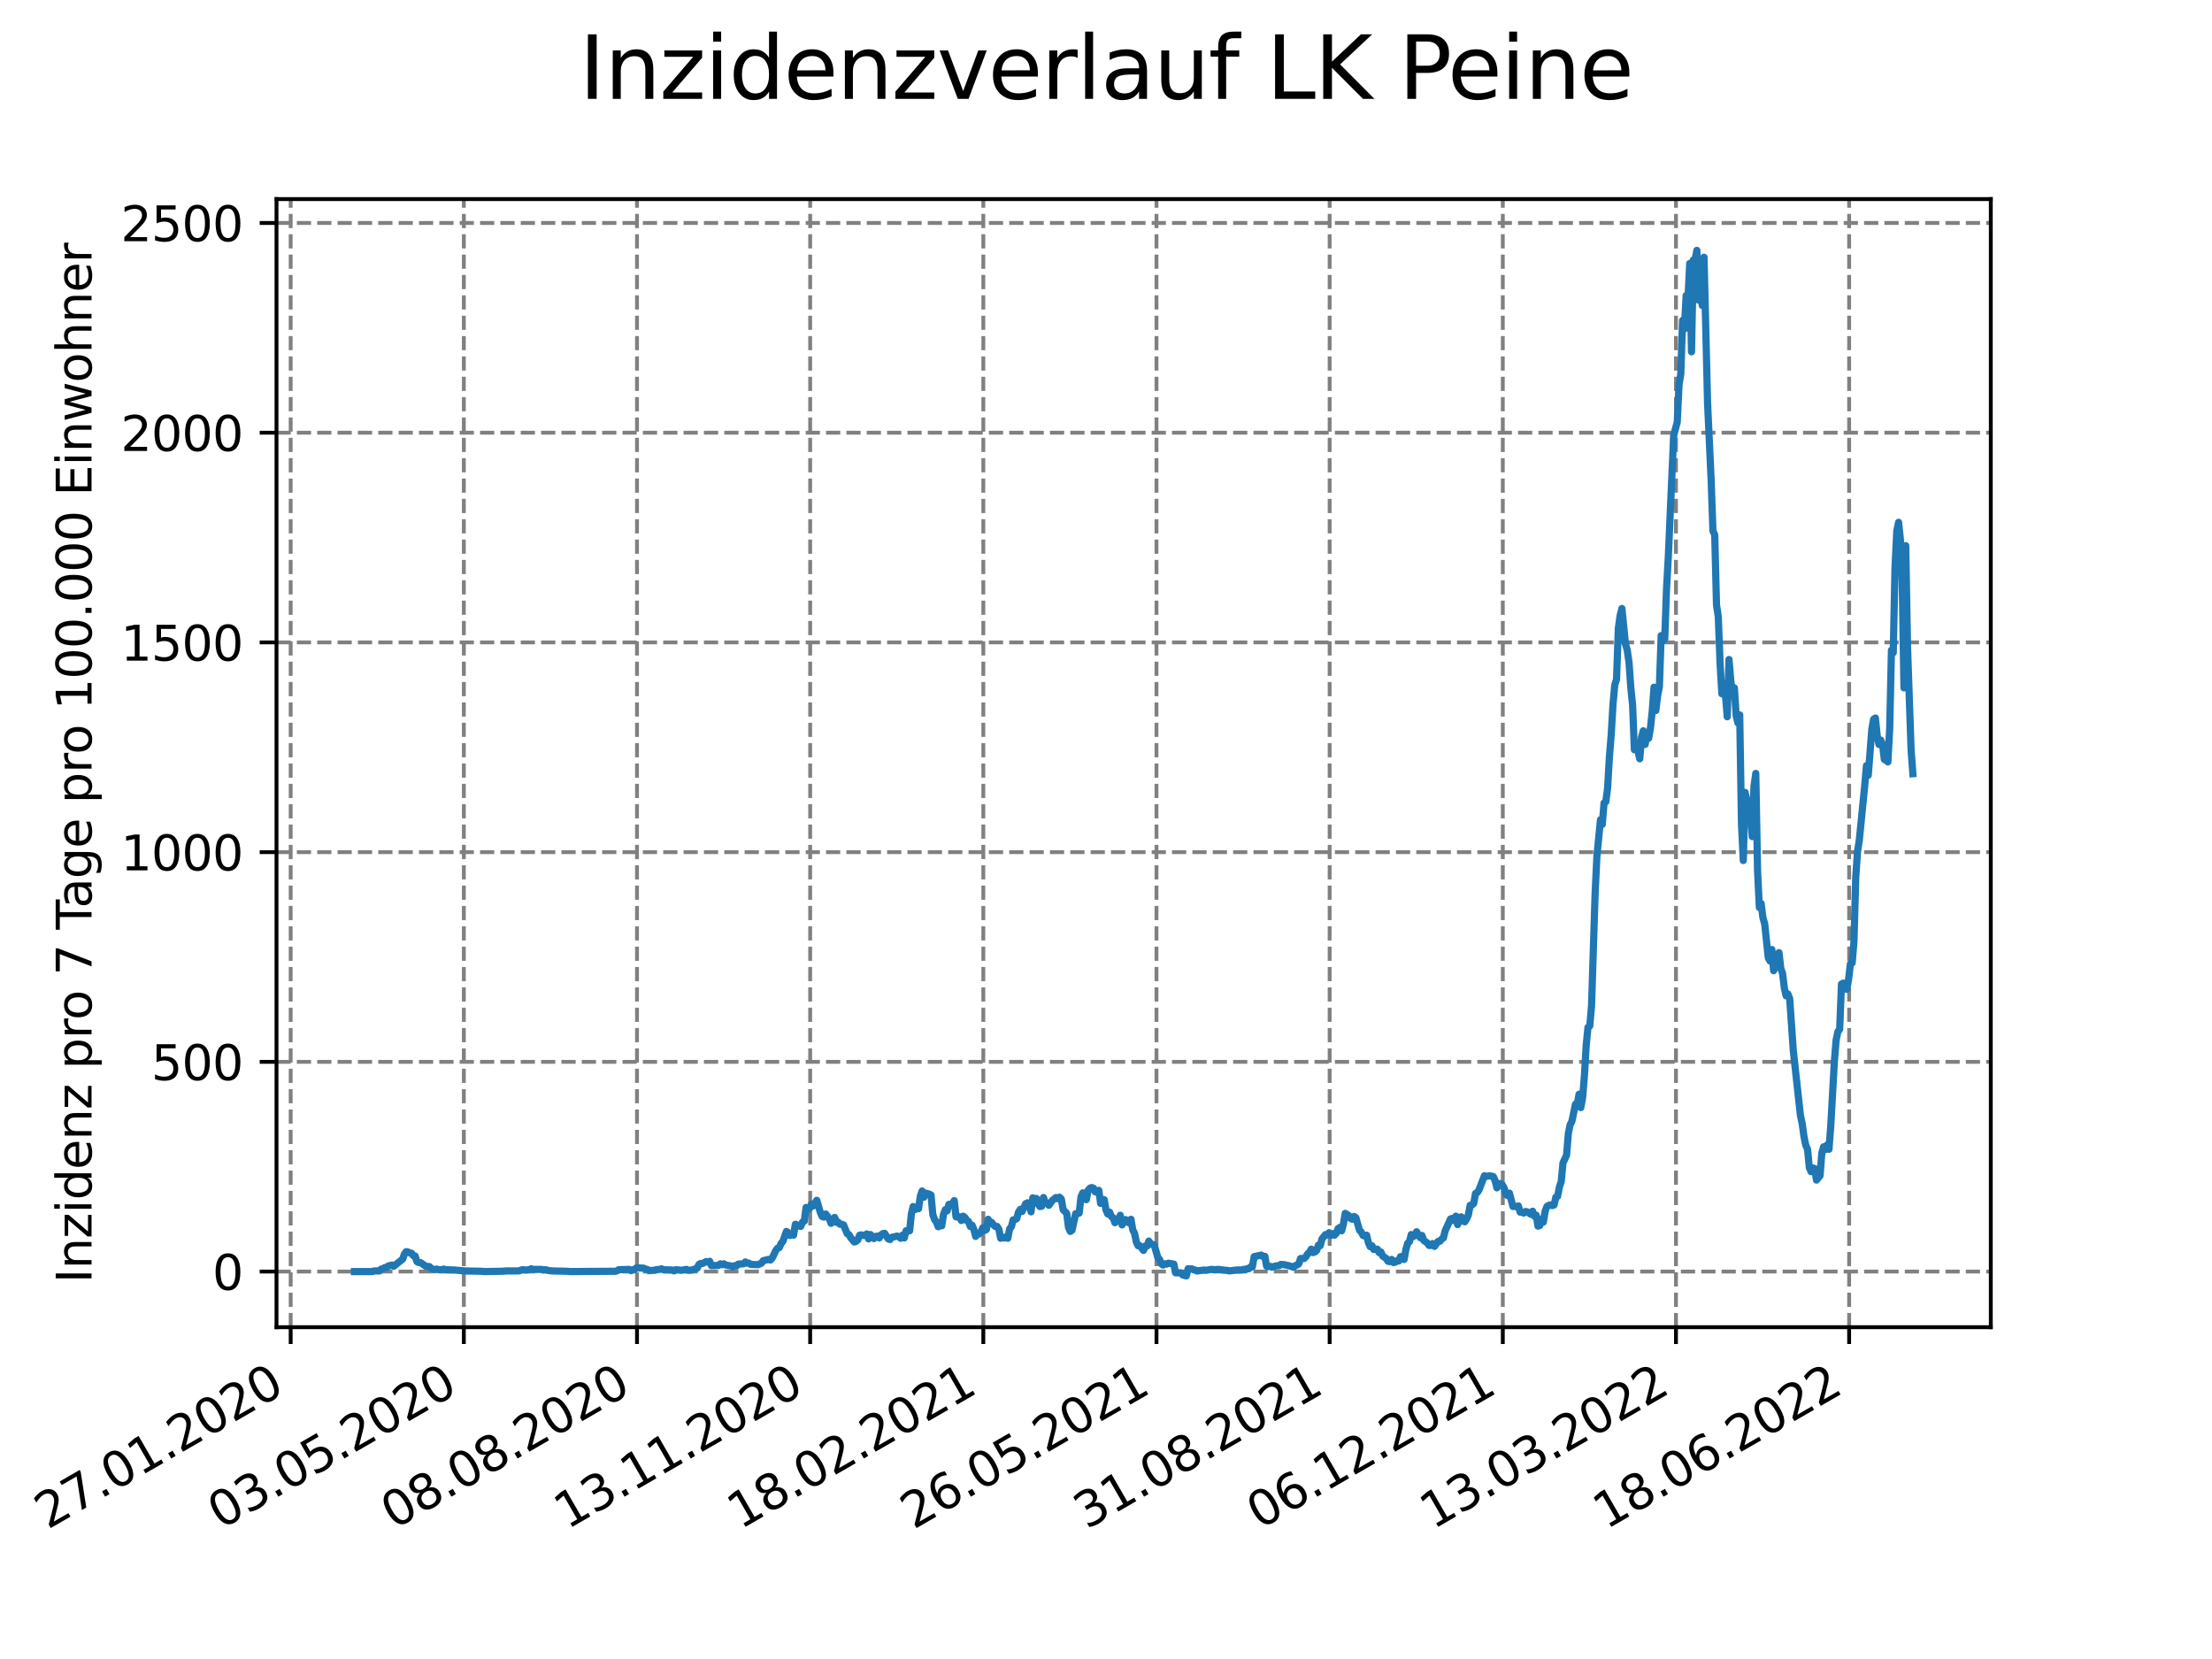 <?xml version="1.0" encoding="utf-8" standalone="no"?>
<!DOCTYPE svg PUBLIC "-//W3C//DTD SVG 1.1//EN"
  "http://www.w3.org/Graphics/SVG/1.1/DTD/svg11.dtd">
<svg xmlns:xlink="http://www.w3.org/1999/xlink" width="460.8pt" height="345.6pt" viewBox="0 0 460.8 345.6" xmlns="http://www.w3.org/2000/svg" version="1.1">
 <defs>
  <style type="text/css">*{stroke-linejoin: round; stroke-linecap: butt}</style>
 </defs>
 <g id="figure_1">
  <g id="patch_1">
   <path d="M 0 345.6 
L 460.8 345.6 
L 460.8 0 
L 0 0 
z
" style="fill: #ffffff"/>
  </g>
  <g id="axes_1">
   <g id="patch_2">
    <path d="M 57.6 276.48 
L 414.72 276.48 
L 414.72 41.472 
L 57.6 41.472 
z
" style="fill: #ffffff"/>
   </g>
   <g id="matplotlib.axis_1">
    <g id="xtick_1">
     <g id="line2d_1">
      <path d="M 60.553 276.48 
L 60.553 41.472 
" clip-path="url(#p08c22659ad)" style="fill: none; stroke-dasharray: 2.96,1.28; stroke-dashoffset: 0; stroke: #808080; stroke-width: 0.8"/>
     </g>
     <g id="line2d_2">
      <defs>
       <path id="m0acd49d413" d="M 0 0 
L 0 3.5 
" style="stroke: #000000; stroke-width: 0.8"/>
      </defs>
      <g>
       <use xlink:href="#m0acd49d413" x="60.553" y="276.48" style="stroke: #000000; stroke-width: 0.8"/>
      </g>
     </g>
     <g id="text_1">
      <!-- 27.01.2020 -->
      <g transform="translate(9.928 318.689)rotate(-30)scale(0.1 -0.1)">
       <defs>
        <path id="DejaVuSans-32" d="M 1228 531 
L 3431 531 
L 3431 0 
L 469 0 
L 469 531 
Q 828 903 1448 1529 
Q 2069 2156 2228 2338 
Q 2531 2678 2651 2914 
Q 2772 3150 2772 3378 
Q 2772 3750 2511 3984 
Q 2250 4219 1831 4219 
Q 1534 4219 1204 4116 
Q 875 4013 500 3803 
L 500 4441 
Q 881 4594 1212 4672 
Q 1544 4750 1819 4750 
Q 2544 4750 2975 4387 
Q 3406 4025 3406 3419 
Q 3406 3131 3298 2873 
Q 3191 2616 2906 2266 
Q 2828 2175 2409 1742 
Q 1991 1309 1228 531 
z
" transform="scale(0.016)"/>
        <path id="DejaVuSans-37" d="M 525 4666 
L 3525 4666 
L 3525 4397 
L 1831 0 
L 1172 0 
L 2766 4134 
L 525 4134 
L 525 4666 
z
" transform="scale(0.016)"/>
        <path id="DejaVuSans-2e" d="M 684 794 
L 1344 794 
L 1344 0 
L 684 0 
L 684 794 
z
" transform="scale(0.016)"/>
        <path id="DejaVuSans-30" d="M 2034 4250 
Q 1547 4250 1301 3770 
Q 1056 3291 1056 2328 
Q 1056 1369 1301 889 
Q 1547 409 2034 409 
Q 2525 409 2770 889 
Q 3016 1369 3016 2328 
Q 3016 3291 2770 3770 
Q 2525 4250 2034 4250 
z
M 2034 4750 
Q 2819 4750 3233 4129 
Q 3647 3509 3647 2328 
Q 3647 1150 3233 529 
Q 2819 -91 2034 -91 
Q 1250 -91 836 529 
Q 422 1150 422 2328 
Q 422 3509 836 4129 
Q 1250 4750 2034 4750 
z
" transform="scale(0.016)"/>
        <path id="DejaVuSans-31" d="M 794 531 
L 1825 531 
L 1825 4091 
L 703 3866 
L 703 4441 
L 1819 4666 
L 2450 4666 
L 2450 531 
L 3481 531 
L 3481 0 
L 794 0 
L 794 531 
z
" transform="scale(0.016)"/>
       </defs>
       <use xlink:href="#DejaVuSans-32"/>
       <use xlink:href="#DejaVuSans-37" x="63.623"/>
       <use xlink:href="#DejaVuSans-2e" x="127.246"/>
       <use xlink:href="#DejaVuSans-30" x="159.033"/>
       <use xlink:href="#DejaVuSans-31" x="222.656"/>
       <use xlink:href="#DejaVuSans-2e" x="286.279"/>
       <use xlink:href="#DejaVuSans-32" x="318.066"/>
       <use xlink:href="#DejaVuSans-30" x="381.689"/>
       <use xlink:href="#DejaVuSans-32" x="445.312"/>
       <use xlink:href="#DejaVuSans-30" x="508.936"/>
      </g>
     </g>
    </g>
    <g id="xtick_2">
     <g id="line2d_3">
      <path d="M 96.626 276.48 
L 96.626 41.472 
" clip-path="url(#p08c22659ad)" style="fill: none; stroke-dasharray: 2.96,1.28; stroke-dashoffset: 0; stroke: #808080; stroke-width: 0.8"/>
     </g>
     <g id="line2d_4">
      <g>
       <use xlink:href="#m0acd49d413" x="96.626" y="276.48" style="stroke: #000000; stroke-width: 0.8"/>
      </g>
     </g>
     <g id="text_2">
      <!-- 03.05.2020 -->
      <g transform="translate(46.001 318.689)rotate(-30)scale(0.1 -0.1)">
       <defs>
        <path id="DejaVuSans-33" d="M 2597 2516 
Q 3050 2419 3304 2112 
Q 3559 1806 3559 1356 
Q 3559 666 3084 287 
Q 2609 -91 1734 -91 
Q 1441 -91 1130 -33 
Q 819 25 488 141 
L 488 750 
Q 750 597 1062 519 
Q 1375 441 1716 441 
Q 2309 441 2620 675 
Q 2931 909 2931 1356 
Q 2931 1769 2642 2001 
Q 2353 2234 1838 2234 
L 1294 2234 
L 1294 2753 
L 1863 2753 
Q 2328 2753 2575 2939 
Q 2822 3125 2822 3475 
Q 2822 3834 2567 4026 
Q 2313 4219 1838 4219 
Q 1578 4219 1281 4162 
Q 984 4106 628 3988 
L 628 4550 
Q 988 4650 1302 4700 
Q 1616 4750 1894 4750 
Q 2613 4750 3031 4423 
Q 3450 4097 3450 3541 
Q 3450 3153 3228 2886 
Q 3006 2619 2597 2516 
z
" transform="scale(0.016)"/>
        <path id="DejaVuSans-35" d="M 691 4666 
L 3169 4666 
L 3169 4134 
L 1269 4134 
L 1269 2991 
Q 1406 3038 1543 3061 
Q 1681 3084 1819 3084 
Q 2600 3084 3056 2656 
Q 3513 2228 3513 1497 
Q 3513 744 3044 326 
Q 2575 -91 1722 -91 
Q 1428 -91 1123 -41 
Q 819 9 494 109 
L 494 744 
Q 775 591 1075 516 
Q 1375 441 1709 441 
Q 2250 441 2565 725 
Q 2881 1009 2881 1497 
Q 2881 1984 2565 2268 
Q 2250 2553 1709 2553 
Q 1456 2553 1204 2497 
Q 953 2441 691 2322 
L 691 4666 
z
" transform="scale(0.016)"/>
       </defs>
       <use xlink:href="#DejaVuSans-30"/>
       <use xlink:href="#DejaVuSans-33" x="63.623"/>
       <use xlink:href="#DejaVuSans-2e" x="127.246"/>
       <use xlink:href="#DejaVuSans-30" x="159.033"/>
       <use xlink:href="#DejaVuSans-35" x="222.656"/>
       <use xlink:href="#DejaVuSans-2e" x="286.279"/>
       <use xlink:href="#DejaVuSans-32" x="318.066"/>
       <use xlink:href="#DejaVuSans-30" x="381.689"/>
       <use xlink:href="#DejaVuSans-32" x="445.312"/>
       <use xlink:href="#DejaVuSans-30" x="508.936"/>
      </g>
     </g>
    </g>
    <g id="xtick_3">
     <g id="line2d_5">
      <path d="M 132.699 276.48 
L 132.699 41.472 
" clip-path="url(#p08c22659ad)" style="fill: none; stroke-dasharray: 2.96,1.28; stroke-dashoffset: 0; stroke: #808080; stroke-width: 0.8"/>
     </g>
     <g id="line2d_6">
      <g>
       <use xlink:href="#m0acd49d413" x="132.699" y="276.48" style="stroke: #000000; stroke-width: 0.8"/>
      </g>
     </g>
     <g id="text_3">
      <!-- 08.08.2020 -->
      <g transform="translate(82.074 318.689)rotate(-30)scale(0.1 -0.1)">
       <defs>
        <path id="DejaVuSans-38" d="M 2034 2216 
Q 1584 2216 1326 1975 
Q 1069 1734 1069 1313 
Q 1069 891 1326 650 
Q 1584 409 2034 409 
Q 2484 409 2743 651 
Q 3003 894 3003 1313 
Q 3003 1734 2745 1975 
Q 2488 2216 2034 2216 
z
M 1403 2484 
Q 997 2584 770 2862 
Q 544 3141 544 3541 
Q 544 4100 942 4425 
Q 1341 4750 2034 4750 
Q 2731 4750 3128 4425 
Q 3525 4100 3525 3541 
Q 3525 3141 3298 2862 
Q 3072 2584 2669 2484 
Q 3125 2378 3379 2068 
Q 3634 1759 3634 1313 
Q 3634 634 3220 271 
Q 2806 -91 2034 -91 
Q 1263 -91 848 271 
Q 434 634 434 1313 
Q 434 1759 690 2068 
Q 947 2378 1403 2484 
z
M 1172 3481 
Q 1172 3119 1398 2916 
Q 1625 2713 2034 2713 
Q 2441 2713 2670 2916 
Q 2900 3119 2900 3481 
Q 2900 3844 2670 4047 
Q 2441 4250 2034 4250 
Q 1625 4250 1398 4047 
Q 1172 3844 1172 3481 
z
" transform="scale(0.016)"/>
       </defs>
       <use xlink:href="#DejaVuSans-30"/>
       <use xlink:href="#DejaVuSans-38" x="63.623"/>
       <use xlink:href="#DejaVuSans-2e" x="127.246"/>
       <use xlink:href="#DejaVuSans-30" x="159.033"/>
       <use xlink:href="#DejaVuSans-38" x="222.656"/>
       <use xlink:href="#DejaVuSans-2e" x="286.279"/>
       <use xlink:href="#DejaVuSans-32" x="318.066"/>
       <use xlink:href="#DejaVuSans-30" x="381.689"/>
       <use xlink:href="#DejaVuSans-32" x="445.312"/>
       <use xlink:href="#DejaVuSans-30" x="508.936"/>
      </g>
     </g>
    </g>
    <g id="xtick_4">
     <g id="line2d_7">
      <path d="M 168.772 276.48 
L 168.772 41.472 
" clip-path="url(#p08c22659ad)" style="fill: none; stroke-dasharray: 2.96,1.28; stroke-dashoffset: 0; stroke: #808080; stroke-width: 0.8"/>
     </g>
     <g id="line2d_8">
      <g>
       <use xlink:href="#m0acd49d413" x="168.772" y="276.48" style="stroke: #000000; stroke-width: 0.8"/>
      </g>
     </g>
     <g id="text_4">
      <!-- 13.11.2020 -->
      <g transform="translate(118.146 318.689)rotate(-30)scale(0.1 -0.1)">
       <use xlink:href="#DejaVuSans-31"/>
       <use xlink:href="#DejaVuSans-33" x="63.623"/>
       <use xlink:href="#DejaVuSans-2e" x="127.246"/>
       <use xlink:href="#DejaVuSans-31" x="159.033"/>
       <use xlink:href="#DejaVuSans-31" x="222.656"/>
       <use xlink:href="#DejaVuSans-2e" x="286.279"/>
       <use xlink:href="#DejaVuSans-32" x="318.066"/>
       <use xlink:href="#DejaVuSans-30" x="381.689"/>
       <use xlink:href="#DejaVuSans-32" x="445.312"/>
       <use xlink:href="#DejaVuSans-30" x="508.936"/>
      </g>
     </g>
    </g>
    <g id="xtick_5">
     <g id="line2d_9">
      <path d="M 204.844 276.48 
L 204.844 41.472 
" clip-path="url(#p08c22659ad)" style="fill: none; stroke-dasharray: 2.96,1.28; stroke-dashoffset: 0; stroke: #808080; stroke-width: 0.8"/>
     </g>
     <g id="line2d_10">
      <g>
       <use xlink:href="#m0acd49d413" x="204.844" y="276.48" style="stroke: #000000; stroke-width: 0.8"/>
      </g>
     </g>
     <g id="text_5">
      <!-- 18.02.2021 -->
      <g transform="translate(154.219 318.689)rotate(-30)scale(0.1 -0.1)">
       <use xlink:href="#DejaVuSans-31"/>
       <use xlink:href="#DejaVuSans-38" x="63.623"/>
       <use xlink:href="#DejaVuSans-2e" x="127.246"/>
       <use xlink:href="#DejaVuSans-30" x="159.033"/>
       <use xlink:href="#DejaVuSans-32" x="222.656"/>
       <use xlink:href="#DejaVuSans-2e" x="286.279"/>
       <use xlink:href="#DejaVuSans-32" x="318.066"/>
       <use xlink:href="#DejaVuSans-30" x="381.689"/>
       <use xlink:href="#DejaVuSans-32" x="445.312"/>
       <use xlink:href="#DejaVuSans-31" x="508.936"/>
      </g>
     </g>
    </g>
    <g id="xtick_6">
     <g id="line2d_11">
      <path d="M 240.917 276.48 
L 240.917 41.472 
" clip-path="url(#p08c22659ad)" style="fill: none; stroke-dasharray: 2.96,1.28; stroke-dashoffset: 0; stroke: #808080; stroke-width: 0.8"/>
     </g>
     <g id="line2d_12">
      <g>
       <use xlink:href="#m0acd49d413" x="240.917" y="276.48" style="stroke: #000000; stroke-width: 0.8"/>
      </g>
     </g>
     <g id="text_6">
      <!-- 26.05.2021 -->
      <g transform="translate(190.292 318.689)rotate(-30)scale(0.1 -0.1)">
       <defs>
        <path id="DejaVuSans-36" d="M 2113 2584 
Q 1688 2584 1439 2293 
Q 1191 2003 1191 1497 
Q 1191 994 1439 701 
Q 1688 409 2113 409 
Q 2538 409 2786 701 
Q 3034 994 3034 1497 
Q 3034 2003 2786 2293 
Q 2538 2584 2113 2584 
z
M 3366 4563 
L 3366 3988 
Q 3128 4100 2886 4159 
Q 2644 4219 2406 4219 
Q 1781 4219 1451 3797 
Q 1122 3375 1075 2522 
Q 1259 2794 1537 2939 
Q 1816 3084 2150 3084 
Q 2853 3084 3261 2657 
Q 3669 2231 3669 1497 
Q 3669 778 3244 343 
Q 2819 -91 2113 -91 
Q 1303 -91 875 529 
Q 447 1150 447 2328 
Q 447 3434 972 4092 
Q 1497 4750 2381 4750 
Q 2619 4750 2861 4703 
Q 3103 4656 3366 4563 
z
" transform="scale(0.016)"/>
       </defs>
       <use xlink:href="#DejaVuSans-32"/>
       <use xlink:href="#DejaVuSans-36" x="63.623"/>
       <use xlink:href="#DejaVuSans-2e" x="127.246"/>
       <use xlink:href="#DejaVuSans-30" x="159.033"/>
       <use xlink:href="#DejaVuSans-35" x="222.656"/>
       <use xlink:href="#DejaVuSans-2e" x="286.279"/>
       <use xlink:href="#DejaVuSans-32" x="318.066"/>
       <use xlink:href="#DejaVuSans-30" x="381.689"/>
       <use xlink:href="#DejaVuSans-32" x="445.312"/>
       <use xlink:href="#DejaVuSans-31" x="508.936"/>
      </g>
     </g>
    </g>
    <g id="xtick_7">
     <g id="line2d_13">
      <path d="M 276.99 276.48 
L 276.99 41.472 
" clip-path="url(#p08c22659ad)" style="fill: none; stroke-dasharray: 2.96,1.28; stroke-dashoffset: 0; stroke: #808080; stroke-width: 0.8"/>
     </g>
     <g id="line2d_14">
      <g>
       <use xlink:href="#m0acd49d413" x="276.99" y="276.48" style="stroke: #000000; stroke-width: 0.8"/>
      </g>
     </g>
     <g id="text_7">
      <!-- 31.08.2021 -->
      <g transform="translate(226.365 318.689)rotate(-30)scale(0.1 -0.1)">
       <use xlink:href="#DejaVuSans-33"/>
       <use xlink:href="#DejaVuSans-31" x="63.623"/>
       <use xlink:href="#DejaVuSans-2e" x="127.246"/>
       <use xlink:href="#DejaVuSans-30" x="159.033"/>
       <use xlink:href="#DejaVuSans-38" x="222.656"/>
       <use xlink:href="#DejaVuSans-2e" x="286.279"/>
       <use xlink:href="#DejaVuSans-32" x="318.066"/>
       <use xlink:href="#DejaVuSans-30" x="381.689"/>
       <use xlink:href="#DejaVuSans-32" x="445.312"/>
       <use xlink:href="#DejaVuSans-31" x="508.936"/>
      </g>
     </g>
    </g>
    <g id="xtick_8">
     <g id="line2d_15">
      <path d="M 313.062 276.48 
L 313.062 41.472 
" clip-path="url(#p08c22659ad)" style="fill: none; stroke-dasharray: 2.96,1.28; stroke-dashoffset: 0; stroke: #808080; stroke-width: 0.8"/>
     </g>
     <g id="line2d_16">
      <g>
       <use xlink:href="#m0acd49d413" x="313.062" y="276.48" style="stroke: #000000; stroke-width: 0.8"/>
      </g>
     </g>
     <g id="text_8">
      <!-- 06.12.2021 -->
      <g transform="translate(262.437 318.689)rotate(-30)scale(0.1 -0.1)">
       <use xlink:href="#DejaVuSans-30"/>
       <use xlink:href="#DejaVuSans-36" x="63.623"/>
       <use xlink:href="#DejaVuSans-2e" x="127.246"/>
       <use xlink:href="#DejaVuSans-31" x="159.033"/>
       <use xlink:href="#DejaVuSans-32" x="222.656"/>
       <use xlink:href="#DejaVuSans-2e" x="286.279"/>
       <use xlink:href="#DejaVuSans-32" x="318.066"/>
       <use xlink:href="#DejaVuSans-30" x="381.689"/>
       <use xlink:href="#DejaVuSans-32" x="445.312"/>
       <use xlink:href="#DejaVuSans-31" x="508.936"/>
      </g>
     </g>
    </g>
    <g id="xtick_9">
     <g id="line2d_17">
      <path d="M 349.135 276.48 
L 349.135 41.472 
" clip-path="url(#p08c22659ad)" style="fill: none; stroke-dasharray: 2.96,1.28; stroke-dashoffset: 0; stroke: #808080; stroke-width: 0.8"/>
     </g>
     <g id="line2d_18">
      <g>
       <use xlink:href="#m0acd49d413" x="349.135" y="276.48" style="stroke: #000000; stroke-width: 0.8"/>
      </g>
     </g>
     <g id="text_9">
      <!-- 13.03.2022 -->
      <g transform="translate(298.51 318.689)rotate(-30)scale(0.1 -0.1)">
       <use xlink:href="#DejaVuSans-31"/>
       <use xlink:href="#DejaVuSans-33" x="63.623"/>
       <use xlink:href="#DejaVuSans-2e" x="127.246"/>
       <use xlink:href="#DejaVuSans-30" x="159.033"/>
       <use xlink:href="#DejaVuSans-33" x="222.656"/>
       <use xlink:href="#DejaVuSans-2e" x="286.279"/>
       <use xlink:href="#DejaVuSans-32" x="318.066"/>
       <use xlink:href="#DejaVuSans-30" x="381.689"/>
       <use xlink:href="#DejaVuSans-32" x="445.312"/>
       <use xlink:href="#DejaVuSans-32" x="508.936"/>
      </g>
     </g>
    </g>
    <g id="xtick_10">
     <g id="line2d_19">
      <path d="M 385.208 276.48 
L 385.208 41.472 
" clip-path="url(#p08c22659ad)" style="fill: none; stroke-dasharray: 2.96,1.28; stroke-dashoffset: 0; stroke: #808080; stroke-width: 0.8"/>
     </g>
     <g id="line2d_20">
      <g>
       <use xlink:href="#m0acd49d413" x="385.208" y="276.48" style="stroke: #000000; stroke-width: 0.8"/>
      </g>
     </g>
     <g id="text_10">
      <!-- 18.06.2022 -->
      <g transform="translate(334.583 318.689)rotate(-30)scale(0.1 -0.1)">
       <use xlink:href="#DejaVuSans-31"/>
       <use xlink:href="#DejaVuSans-38" x="63.623"/>
       <use xlink:href="#DejaVuSans-2e" x="127.246"/>
       <use xlink:href="#DejaVuSans-30" x="159.033"/>
       <use xlink:href="#DejaVuSans-36" x="222.656"/>
       <use xlink:href="#DejaVuSans-2e" x="286.279"/>
       <use xlink:href="#DejaVuSans-32" x="318.066"/>
       <use xlink:href="#DejaVuSans-30" x="381.689"/>
       <use xlink:href="#DejaVuSans-32" x="445.312"/>
       <use xlink:href="#DejaVuSans-32" x="508.936"/>
      </g>
     </g>
    </g>
   </g>
   <g id="matplotlib.axis_2">
    <g id="ytick_1">
     <g id="line2d_21">
      <path d="M 57.6 264.89 
L 414.72 264.89 
" clip-path="url(#p08c22659ad)" style="fill: none; stroke-dasharray: 2.96,1.28; stroke-dashoffset: 0; stroke: #808080; stroke-width: 0.8"/>
     </g>
     <g id="line2d_22">
      <defs>
       <path id="m7cc3b37953" d="M 0 0 
L -3.5 0 
" style="stroke: #000000; stroke-width: 0.8"/>
      </defs>
      <g>
       <use xlink:href="#m7cc3b37953" x="57.6" y="264.89" style="stroke: #000000; stroke-width: 0.8"/>
      </g>
     </g>
     <g id="text_11">
      <!-- 0 -->
      <g transform="translate(44.237 268.69)scale(0.1 -0.1)">
       <use xlink:href="#DejaVuSans-30"/>
      </g>
     </g>
    </g>
    <g id="ytick_2">
     <g id="line2d_23">
      <path d="M 57.6 221.202 
L 414.72 221.202 
" clip-path="url(#p08c22659ad)" style="fill: none; stroke-dasharray: 2.96,1.28; stroke-dashoffset: 0; stroke: #808080; stroke-width: 0.8"/>
     </g>
     <g id="line2d_24">
      <g>
       <use xlink:href="#m7cc3b37953" x="57.6" y="221.202" style="stroke: #000000; stroke-width: 0.8"/>
      </g>
     </g>
     <g id="text_12">
      <!-- 500 -->
      <g transform="translate(31.512 225.001)scale(0.1 -0.1)">
       <use xlink:href="#DejaVuSans-35"/>
       <use xlink:href="#DejaVuSans-30" x="63.623"/>
       <use xlink:href="#DejaVuSans-30" x="127.246"/>
      </g>
     </g>
    </g>
    <g id="ytick_3">
     <g id="line2d_25">
      <path d="M 57.6 177.514 
L 414.72 177.514 
" clip-path="url(#p08c22659ad)" style="fill: none; stroke-dasharray: 2.96,1.28; stroke-dashoffset: 0; stroke: #808080; stroke-width: 0.8"/>
     </g>
     <g id="line2d_26">
      <g>
       <use xlink:href="#m7cc3b37953" x="57.6" y="177.514" style="stroke: #000000; stroke-width: 0.8"/>
      </g>
     </g>
     <g id="text_13">
      <!-- 1000 -->
      <g transform="translate(25.15 181.313)scale(0.1 -0.1)">
       <use xlink:href="#DejaVuSans-31"/>
       <use xlink:href="#DejaVuSans-30" x="63.623"/>
       <use xlink:href="#DejaVuSans-30" x="127.246"/>
       <use xlink:href="#DejaVuSans-30" x="190.869"/>
      </g>
     </g>
    </g>
    <g id="ytick_4">
     <g id="line2d_27">
      <path d="M 57.6 133.825 
L 414.72 133.825 
" clip-path="url(#p08c22659ad)" style="fill: none; stroke-dasharray: 2.96,1.28; stroke-dashoffset: 0; stroke: #808080; stroke-width: 0.8"/>
     </g>
     <g id="line2d_28">
      <g>
       <use xlink:href="#m7cc3b37953" x="57.6" y="133.825" style="stroke: #000000; stroke-width: 0.8"/>
      </g>
     </g>
     <g id="text_14">
      <!-- 1500 -->
      <g transform="translate(25.15 137.624)scale(0.1 -0.1)">
       <use xlink:href="#DejaVuSans-31"/>
       <use xlink:href="#DejaVuSans-35" x="63.623"/>
       <use xlink:href="#DejaVuSans-30" x="127.246"/>
       <use xlink:href="#DejaVuSans-30" x="190.869"/>
      </g>
     </g>
    </g>
    <g id="ytick_5">
     <g id="line2d_29">
      <path d="M 57.6 90.137 
L 414.72 90.137 
" clip-path="url(#p08c22659ad)" style="fill: none; stroke-dasharray: 2.96,1.28; stroke-dashoffset: 0; stroke: #808080; stroke-width: 0.8"/>
     </g>
     <g id="line2d_30">
      <g>
       <use xlink:href="#m7cc3b37953" x="57.6" y="90.137" style="stroke: #000000; stroke-width: 0.8"/>
      </g>
     </g>
     <g id="text_15">
      <!-- 2000 -->
      <g transform="translate(25.15 93.936)scale(0.1 -0.1)">
       <use xlink:href="#DejaVuSans-32"/>
       <use xlink:href="#DejaVuSans-30" x="63.623"/>
       <use xlink:href="#DejaVuSans-30" x="127.246"/>
       <use xlink:href="#DejaVuSans-30" x="190.869"/>
      </g>
     </g>
    </g>
    <g id="ytick_6">
     <g id="line2d_31">
      <path d="M 57.6 46.448 
L 414.72 46.448 
" clip-path="url(#p08c22659ad)" style="fill: none; stroke-dasharray: 2.96,1.28; stroke-dashoffset: 0; stroke: #808080; stroke-width: 0.8"/>
     </g>
     <g id="line2d_32">
      <g>
       <use xlink:href="#m7cc3b37953" x="57.6" y="46.448" style="stroke: #000000; stroke-width: 0.8"/>
      </g>
     </g>
     <g id="text_16">
      <!-- 2500 -->
      <g transform="translate(25.15 50.248)scale(0.1 -0.1)">
       <use xlink:href="#DejaVuSans-32"/>
       <use xlink:href="#DejaVuSans-35" x="63.623"/>
       <use xlink:href="#DejaVuSans-30" x="127.246"/>
       <use xlink:href="#DejaVuSans-30" x="190.869"/>
      </g>
     </g>
    </g>
    <g id="text_17">
     <!-- Inzidenz pro 7 Tage pro 100.000 Einwohner -->
     <g transform="translate(19.07 267.301)rotate(-90)scale(0.1 -0.1)">
      <defs>
       <path id="DejaVuSans-49" d="M 628 4666 
L 1259 4666 
L 1259 0 
L 628 0 
L 628 4666 
z
" transform="scale(0.016)"/>
       <path id="DejaVuSans-6e" d="M 3513 2113 
L 3513 0 
L 2938 0 
L 2938 2094 
Q 2938 2591 2744 2837 
Q 2550 3084 2163 3084 
Q 1697 3084 1428 2787 
Q 1159 2491 1159 1978 
L 1159 0 
L 581 0 
L 581 3500 
L 1159 3500 
L 1159 2956 
Q 1366 3272 1645 3428 
Q 1925 3584 2291 3584 
Q 2894 3584 3203 3211 
Q 3513 2838 3513 2113 
z
" transform="scale(0.016)"/>
       <path id="DejaVuSans-7a" d="M 353 3500 
L 3084 3500 
L 3084 2975 
L 922 459 
L 3084 459 
L 3084 0 
L 275 0 
L 275 525 
L 2438 3041 
L 353 3041 
L 353 3500 
z
" transform="scale(0.016)"/>
       <path id="DejaVuSans-69" d="M 603 3500 
L 1178 3500 
L 1178 0 
L 603 0 
L 603 3500 
z
M 603 4863 
L 1178 4863 
L 1178 4134 
L 603 4134 
L 603 4863 
z
" transform="scale(0.016)"/>
       <path id="DejaVuSans-64" d="M 2906 2969 
L 2906 4863 
L 3481 4863 
L 3481 0 
L 2906 0 
L 2906 525 
Q 2725 213 2448 61 
Q 2172 -91 1784 -91 
Q 1150 -91 751 415 
Q 353 922 353 1747 
Q 353 2572 751 3078 
Q 1150 3584 1784 3584 
Q 2172 3584 2448 3432 
Q 2725 3281 2906 2969 
z
M 947 1747 
Q 947 1113 1208 752 
Q 1469 391 1925 391 
Q 2381 391 2643 752 
Q 2906 1113 2906 1747 
Q 2906 2381 2643 2742 
Q 2381 3103 1925 3103 
Q 1469 3103 1208 2742 
Q 947 2381 947 1747 
z
" transform="scale(0.016)"/>
       <path id="DejaVuSans-65" d="M 3597 1894 
L 3597 1613 
L 953 1613 
Q 991 1019 1311 708 
Q 1631 397 2203 397 
Q 2534 397 2845 478 
Q 3156 559 3463 722 
L 3463 178 
Q 3153 47 2828 -22 
Q 2503 -91 2169 -91 
Q 1331 -91 842 396 
Q 353 884 353 1716 
Q 353 2575 817 3079 
Q 1281 3584 2069 3584 
Q 2775 3584 3186 3129 
Q 3597 2675 3597 1894 
z
M 3022 2063 
Q 3016 2534 2758 2815 
Q 2500 3097 2075 3097 
Q 1594 3097 1305 2825 
Q 1016 2553 972 2059 
L 3022 2063 
z
" transform="scale(0.016)"/>
       <path id="DejaVuSans-20" transform="scale(0.016)"/>
       <path id="DejaVuSans-70" d="M 1159 525 
L 1159 -1331 
L 581 -1331 
L 581 3500 
L 1159 3500 
L 1159 2969 
Q 1341 3281 1617 3432 
Q 1894 3584 2278 3584 
Q 2916 3584 3314 3078 
Q 3713 2572 3713 1747 
Q 3713 922 3314 415 
Q 2916 -91 2278 -91 
Q 1894 -91 1617 61 
Q 1341 213 1159 525 
z
M 3116 1747 
Q 3116 2381 2855 2742 
Q 2594 3103 2138 3103 
Q 1681 3103 1420 2742 
Q 1159 2381 1159 1747 
Q 1159 1113 1420 752 
Q 1681 391 2138 391 
Q 2594 391 2855 752 
Q 3116 1113 3116 1747 
z
" transform="scale(0.016)"/>
       <path id="DejaVuSans-72" d="M 2631 2963 
Q 2534 3019 2420 3045 
Q 2306 3072 2169 3072 
Q 1681 3072 1420 2755 
Q 1159 2438 1159 1844 
L 1159 0 
L 581 0 
L 581 3500 
L 1159 3500 
L 1159 2956 
Q 1341 3275 1631 3429 
Q 1922 3584 2338 3584 
Q 2397 3584 2469 3576 
Q 2541 3569 2628 3553 
L 2631 2963 
z
" transform="scale(0.016)"/>
       <path id="DejaVuSans-6f" d="M 1959 3097 
Q 1497 3097 1228 2736 
Q 959 2375 959 1747 
Q 959 1119 1226 758 
Q 1494 397 1959 397 
Q 2419 397 2687 759 
Q 2956 1122 2956 1747 
Q 2956 2369 2687 2733 
Q 2419 3097 1959 3097 
z
M 1959 3584 
Q 2709 3584 3137 3096 
Q 3566 2609 3566 1747 
Q 3566 888 3137 398 
Q 2709 -91 1959 -91 
Q 1206 -91 779 398 
Q 353 888 353 1747 
Q 353 2609 779 3096 
Q 1206 3584 1959 3584 
z
" transform="scale(0.016)"/>
       <path id="DejaVuSans-54" d="M -19 4666 
L 3928 4666 
L 3928 4134 
L 2272 4134 
L 2272 0 
L 1638 0 
L 1638 4134 
L -19 4134 
L -19 4666 
z
" transform="scale(0.016)"/>
       <path id="DejaVuSans-61" d="M 2194 1759 
Q 1497 1759 1228 1600 
Q 959 1441 959 1056 
Q 959 750 1161 570 
Q 1363 391 1709 391 
Q 2188 391 2477 730 
Q 2766 1069 2766 1631 
L 2766 1759 
L 2194 1759 
z
M 3341 1997 
L 3341 0 
L 2766 0 
L 2766 531 
Q 2569 213 2275 61 
Q 1981 -91 1556 -91 
Q 1019 -91 701 211 
Q 384 513 384 1019 
Q 384 1609 779 1909 
Q 1175 2209 1959 2209 
L 2766 2209 
L 2766 2266 
Q 2766 2663 2505 2880 
Q 2244 3097 1772 3097 
Q 1472 3097 1187 3025 
Q 903 2953 641 2809 
L 641 3341 
Q 956 3463 1253 3523 
Q 1550 3584 1831 3584 
Q 2591 3584 2966 3190 
Q 3341 2797 3341 1997 
z
" transform="scale(0.016)"/>
       <path id="DejaVuSans-67" d="M 2906 1791 
Q 2906 2416 2648 2759 
Q 2391 3103 1925 3103 
Q 1463 3103 1205 2759 
Q 947 2416 947 1791 
Q 947 1169 1205 825 
Q 1463 481 1925 481 
Q 2391 481 2648 825 
Q 2906 1169 2906 1791 
z
M 3481 434 
Q 3481 -459 3084 -895 
Q 2688 -1331 1869 -1331 
Q 1566 -1331 1297 -1286 
Q 1028 -1241 775 -1147 
L 775 -588 
Q 1028 -725 1275 -790 
Q 1522 -856 1778 -856 
Q 2344 -856 2625 -561 
Q 2906 -266 2906 331 
L 2906 616 
Q 2728 306 2450 153 
Q 2172 0 1784 0 
Q 1141 0 747 490 
Q 353 981 353 1791 
Q 353 2603 747 3093 
Q 1141 3584 1784 3584 
Q 2172 3584 2450 3431 
Q 2728 3278 2906 2969 
L 2906 3500 
L 3481 3500 
L 3481 434 
z
" transform="scale(0.016)"/>
       <path id="DejaVuSans-45" d="M 628 4666 
L 3578 4666 
L 3578 4134 
L 1259 4134 
L 1259 2753 
L 3481 2753 
L 3481 2222 
L 1259 2222 
L 1259 531 
L 3634 531 
L 3634 0 
L 628 0 
L 628 4666 
z
" transform="scale(0.016)"/>
       <path id="DejaVuSans-77" d="M 269 3500 
L 844 3500 
L 1563 769 
L 2278 3500 
L 2956 3500 
L 3675 769 
L 4391 3500 
L 4966 3500 
L 4050 0 
L 3372 0 
L 2619 2869 
L 1863 0 
L 1184 0 
L 269 3500 
z
" transform="scale(0.016)"/>
       <path id="DejaVuSans-68" d="M 3513 2113 
L 3513 0 
L 2938 0 
L 2938 2094 
Q 2938 2591 2744 2837 
Q 2550 3084 2163 3084 
Q 1697 3084 1428 2787 
Q 1159 2491 1159 1978 
L 1159 0 
L 581 0 
L 581 4863 
L 1159 4863 
L 1159 2956 
Q 1366 3272 1645 3428 
Q 1925 3584 2291 3584 
Q 2894 3584 3203 3211 
Q 3513 2838 3513 2113 
z
" transform="scale(0.016)"/>
      </defs>
      <use xlink:href="#DejaVuSans-49"/>
      <use xlink:href="#DejaVuSans-6e" x="29.492"/>
      <use xlink:href="#DejaVuSans-7a" x="92.871"/>
      <use xlink:href="#DejaVuSans-69" x="145.361"/>
      <use xlink:href="#DejaVuSans-64" x="173.145"/>
      <use xlink:href="#DejaVuSans-65" x="236.621"/>
      <use xlink:href="#DejaVuSans-6e" x="298.145"/>
      <use xlink:href="#DejaVuSans-7a" x="361.523"/>
      <use xlink:href="#DejaVuSans-20" x="414.014"/>
      <use xlink:href="#DejaVuSans-70" x="445.801"/>
      <use xlink:href="#DejaVuSans-72" x="509.277"/>
      <use xlink:href="#DejaVuSans-6f" x="548.141"/>
      <use xlink:href="#DejaVuSans-20" x="609.322"/>
      <use xlink:href="#DejaVuSans-37" x="641.109"/>
      <use xlink:href="#DejaVuSans-20" x="704.732"/>
      <use xlink:href="#DejaVuSans-54" x="736.52"/>
      <use xlink:href="#DejaVuSans-61" x="781.104"/>
      <use xlink:href="#DejaVuSans-67" x="842.383"/>
      <use xlink:href="#DejaVuSans-65" x="905.859"/>
      <use xlink:href="#DejaVuSans-20" x="967.383"/>
      <use xlink:href="#DejaVuSans-70" x="999.17"/>
      <use xlink:href="#DejaVuSans-72" x="1062.646"/>
      <use xlink:href="#DejaVuSans-6f" x="1101.51"/>
      <use xlink:href="#DejaVuSans-20" x="1162.691"/>
      <use xlink:href="#DejaVuSans-31" x="1194.479"/>
      <use xlink:href="#DejaVuSans-30" x="1258.102"/>
      <use xlink:href="#DejaVuSans-30" x="1321.725"/>
      <use xlink:href="#DejaVuSans-2e" x="1385.348"/>
      <use xlink:href="#DejaVuSans-30" x="1417.135"/>
      <use xlink:href="#DejaVuSans-30" x="1480.758"/>
      <use xlink:href="#DejaVuSans-30" x="1544.381"/>
      <use xlink:href="#DejaVuSans-20" x="1608.004"/>
      <use xlink:href="#DejaVuSans-45" x="1639.791"/>
      <use xlink:href="#DejaVuSans-69" x="1702.975"/>
      <use xlink:href="#DejaVuSans-6e" x="1730.758"/>
      <use xlink:href="#DejaVuSans-77" x="1794.137"/>
      <use xlink:href="#DejaVuSans-6f" x="1875.924"/>
      <use xlink:href="#DejaVuSans-68" x="1937.105"/>
      <use xlink:href="#DejaVuSans-6e" x="2000.484"/>
      <use xlink:href="#DejaVuSans-65" x="2063.863"/>
      <use xlink:href="#DejaVuSans-72" x="2125.387"/>
     </g>
    </g>
   </g>
   <g id="line2d_33">
    <path d="M 73.833 264.89 
L 77.552 264.89 
L 77.923 264.761 
L 79.039 264.761 
L 79.411 264.372 
L 79.783 264.307 
L 80.155 264.048 
L 80.527 264.048 
L 80.899 263.724 
L 81.642 263.529 
L 82.014 263.788 
L 83.874 262.298 
L 84.245 261.26 
L 84.617 260.742 
L 84.989 260.807 
L 85.361 261.001 
L 85.733 261.066 
L 86.105 261.585 
L 86.477 261.649 
L 86.849 262.816 
L 87.221 263.011 
L 87.592 263.011 
L 88.708 263.788 
L 89.452 263.853 
L 89.824 264.242 
L 90.567 264.501 
L 90.939 264.372 
L 91.311 264.501 
L 92.055 264.501 
L 92.427 264.372 
L 92.799 264.501 
L 94.658 264.566 
L 95.402 264.631 
L 96.146 264.696 
L 96.89 264.761 
L 100.236 264.826 
L 100.98 264.89 
L 104.699 264.826 
L 105.443 264.761 
L 108.046 264.761 
L 108.79 264.501 
L 109.534 264.566 
L 110.277 264.501 
L 110.649 264.307 
L 111.021 264.437 
L 112.881 264.437 
L 113.252 264.566 
L 113.624 264.501 
L 114.368 264.696 
L 115.112 264.761 
L 118.087 264.826 
L 118.831 264.89 
L 128.128 264.826 
L 128.5 264.761 
L 128.872 264.501 
L 131.103 264.437 
L 131.475 264.696 
L 131.847 264.501 
L 132.218 264.437 
L 132.59 264.113 
L 134.078 264.177 
L 134.45 264.372 
L 134.822 264.437 
L 135.194 264.696 
L 135.937 264.631 
L 136.309 264.631 
L 136.681 264.501 
L 137.425 264.437 
L 137.797 264.307 
L 138.169 264.501 
L 140.028 264.566 
L 140.4 264.761 
L 140.772 264.501 
L 141.516 264.566 
L 141.887 264.631 
L 143.003 264.437 
L 143.375 264.631 
L 144.119 264.566 
L 145.234 264.177 
L 145.606 263.4 
L 145.978 263.205 
L 146.35 263.205 
L 147.094 262.816 
L 147.466 262.946 
L 147.838 262.751 
L 148.209 263.659 
L 149.697 263.594 
L 150.069 263.27 
L 150.441 263.464 
L 150.813 263.27 
L 151.185 263.529 
L 152.3 263.724 
L 152.672 263.918 
L 153.044 263.659 
L 153.416 263.724 
L 153.788 263.335 
L 154.903 263.27 
L 155.275 262.881 
L 155.647 263.14 
L 156.019 263.14 
L 156.391 263.4 
L 157.878 263.464 
L 158.622 263.14 
L 158.994 262.622 
L 160.11 262.362 
L 160.482 262.492 
L 160.854 262.103 
L 161.597 260.547 
L 161.969 260.029 
L 162.341 259.899 
L 162.713 259.057 
L 163.085 258.603 
L 163.829 256.529 
L 164.2 256.788 
L 164.572 257.371 
L 164.944 257.112 
L 165.316 257.307 
L 165.688 255.038 
L 166.432 255.362 
L 166.804 255.492 
L 167.176 254.584 
L 167.547 254.39 
L 167.919 251.538 
L 168.291 251.927 
L 168.663 251.732 
L 169.035 250.825 
L 169.407 251.214 
L 170.151 250.047 
L 170.894 252.575 
L 171.266 253.417 
L 171.638 253.547 
L 172.01 252.899 
L 172.754 253.871 
L 173.126 254.843 
L 173.498 254.325 
L 173.869 253.612 
L 174.241 254.649 
L 174.613 254.584 
L 174.985 255.038 
L 175.357 255.038 
L 175.729 255.167 
L 176.473 256.982 
L 176.845 257.177 
L 177.216 257.825 
L 177.96 258.733 
L 178.332 258.603 
L 178.704 258.279 
L 179.076 257.307 
L 179.448 257.242 
L 179.82 257.371 
L 180.191 257.371 
L 180.563 257.047 
L 180.935 258.084 
L 181.307 257.177 
L 181.679 257.501 
L 182.051 258.02 
L 182.423 257.566 
L 182.795 257.501 
L 183.167 257.89 
L 183.538 257.242 
L 183.91 256.982 
L 184.282 256.918 
L 185.026 258.084 
L 185.398 258.214 
L 185.77 257.76 
L 186.885 257.501 
L 187.257 257.631 
L 187.629 257.955 
L 188.001 257.307 
L 188.373 257.89 
L 188.745 256.399 
L 189.489 256.399 
L 189.86 252.834 
L 190.232 251.343 
L 190.604 251.991 
L 190.976 251.667 
L 191.348 251.797 
L 191.72 249.204 
L 192.092 248.102 
L 192.464 249.399 
L 192.836 248.556 
L 193.579 248.75 
L 193.951 248.945 
L 194.323 253.028 
L 194.695 254.066 
L 195.067 254.584 
L 195.439 255.556 
L 195.811 255.362 
L 196.182 255.362 
L 196.554 252.964 
L 196.926 251.991 
L 197.298 252.251 
L 197.67 250.889 
L 198.042 250.889 
L 198.414 250.695 
L 198.786 250.112 
L 199.158 253.482 
L 199.529 253.547 
L 199.901 253.482 
L 200.273 254.26 
L 200.645 253.353 
L 201.017 253.612 
L 201.389 254.26 
L 201.761 254.454 
L 202.133 255.492 
L 202.505 255.232 
L 202.876 256.14 
L 203.248 257.566 
L 203.62 256.982 
L 203.992 257.047 
L 204.364 256.594 
L 204.736 255.751 
L 205.108 256.334 
L 205.48 256.14 
L 205.851 254.001 
L 206.223 254.649 
L 206.595 254.649 
L 206.967 255.167 
L 207.339 255.492 
L 207.711 255.492 
L 208.083 256.075 
L 208.455 257.955 
L 208.827 257.825 
L 209.198 257.89 
L 209.57 257.631 
L 209.942 257.955 
L 210.314 256.01 
L 210.686 255.556 
L 211.058 254.13 
L 211.43 254.066 
L 211.802 253.871 
L 212.173 252.51 
L 212.545 251.927 
L 212.917 252.38 
L 213.661 250.76 
L 214.033 250.565 
L 214.405 250.695 
L 214.777 252.445 
L 215.149 249.528 
L 215.52 249.723 
L 215.892 249.658 
L 216.264 250.825 
L 216.636 251.343 
L 217.008 251.278 
L 217.38 249.463 
L 217.752 250.565 
L 218.124 250.63 
L 218.496 251.084 
L 219.239 250.047 
L 219.983 249.463 
L 220.355 249.723 
L 220.727 249.399 
L 221.099 249.788 
L 221.471 251.991 
L 222.214 252.769 
L 222.586 255.686 
L 222.958 256.529 
L 223.33 256.269 
L 224.074 252.834 
L 224.446 252.834 
L 224.818 252.704 
L 225.189 249.334 
L 225.561 248.491 
L 225.933 248.621 
L 226.305 249.917 
L 226.677 247.973 
L 227.049 247.519 
L 227.421 247.389 
L 227.793 247.519 
L 228.164 248.297 
L 228.536 248.037 
L 228.908 247.973 
L 229.28 250.695 
L 229.652 249.917 
L 230.024 249.917 
L 230.396 252.056 
L 230.768 252.899 
L 231.14 252.51 
L 231.511 253.417 
L 231.883 253.677 
L 232.255 254.714 
L 232.627 253.936 
L 232.999 254.39 
L 233.371 253.158 
L 233.743 255.167 
L 234.487 254.066 
L 234.858 254.325 
L 235.23 254.779 
L 235.602 254.001 
L 235.974 256.205 
L 236.346 256.918 
L 236.718 258.733 
L 237.09 259.51 
L 237.462 259.51 
L 238.205 260.483 
L 238.577 259.575 
L 238.949 259.575 
L 239.321 258.538 
L 239.693 259.057 
L 240.065 259.251 
L 240.437 259.316 
L 241.18 261.909 
L 241.552 262.362 
L 241.924 263.27 
L 242.296 263.529 
L 242.668 263.27 
L 243.04 263.335 
L 243.412 263.14 
L 244.527 263.335 
L 244.899 265.15 
L 246.015 265.15 
L 246.387 265.603 
L 247.131 265.798 
L 247.502 264.307 
L 247.874 264.372 
L 248.246 264.307 
L 248.618 264.501 
L 248.99 264.566 
L 249.362 264.761 
L 250.849 264.566 
L 251.221 264.631 
L 252.337 264.437 
L 253.081 264.501 
L 253.824 264.437 
L 255.312 264.631 
L 255.684 264.631 
L 256.056 264.761 
L 257.543 264.566 
L 258.659 264.566 
L 259.031 264.437 
L 259.403 264.437 
L 259.775 264.307 
L 260.147 264.307 
L 260.518 263.918 
L 260.89 263.918 
L 261.262 261.779 
L 262.75 261.455 
L 263.122 261.779 
L 263.493 261.714 
L 263.865 263.788 
L 264.237 263.853 
L 264.609 263.788 
L 264.981 263.983 
L 265.725 263.724 
L 266.469 263.659 
L 266.84 263.4 
L 267.584 263.464 
L 268.7 263.724 
L 269.444 263.983 
L 269.815 263.659 
L 270.187 263.529 
L 270.559 263.27 
L 270.931 262.168 
L 271.675 262.168 
L 272.047 261.779 
L 272.419 261.196 
L 272.791 260.872 
L 273.162 260.223 
L 273.534 260.936 
L 273.906 260.807 
L 274.278 260.483 
L 274.65 259.381 
L 275.022 259.51 
L 275.394 258.084 
L 276.138 257.177 
L 276.509 257.242 
L 276.881 256.788 
L 277.253 257.371 
L 277.625 256.982 
L 277.997 257.307 
L 278.369 256.918 
L 278.741 255.945 
L 279.113 255.686 
L 279.484 256.399 
L 279.856 254.973 
L 280.228 252.769 
L 280.972 253.223 
L 281.344 253.806 
L 281.716 254.001 
L 282.088 253.417 
L 282.46 253.677 
L 283.203 256.269 
L 283.575 256.658 
L 283.947 257.371 
L 284.319 257.501 
L 284.691 257.307 
L 285.063 258.862 
L 285.435 259.705 
L 285.806 259.51 
L 286.178 260.288 
L 286.922 260.223 
L 287.294 260.936 
L 287.666 260.807 
L 288.038 261.649 
L 288.782 262.168 
L 289.153 262.751 
L 289.525 262.816 
L 289.897 262.362 
L 290.269 263.011 
L 290.641 262.946 
L 291.013 262.622 
L 291.385 262.687 
L 291.757 261.779 
L 292.129 261.779 
L 292.5 262.362 
L 292.872 260.288 
L 293.244 258.992 
L 293.616 258.668 
L 293.988 257.177 
L 294.36 257.631 
L 294.732 257.371 
L 295.104 256.594 
L 295.847 257.825 
L 296.219 257.371 
L 296.591 258.408 
L 297.335 258.927 
L 297.707 259.446 
L 298.079 259.446 
L 298.451 259.057 
L 298.822 259.64 
L 299.566 258.603 
L 299.938 258.603 
L 300.31 258.149 
L 300.682 257.89 
L 301.054 256.399 
L 302.169 253.936 
L 302.541 253.806 
L 302.913 254.26 
L 303.285 253.353 
L 303.657 255.103 
L 304.029 253.936 
L 304.401 253.482 
L 304.773 254.39 
L 305.144 254.519 
L 305.516 253.936 
L 305.888 253.093 
L 306.26 251.084 
L 306.632 251.019 
L 307.004 250.695 
L 307.376 248.621 
L 307.748 248.426 
L 308.12 247.843 
L 309.235 244.926 
L 309.607 245.056 
L 310.351 244.926 
L 311.095 245.121 
L 311.466 245.963 
L 311.838 247.454 
L 312.21 246.676 
L 312.582 246.547 
L 312.954 246.806 
L 313.326 247.454 
L 313.698 248.815 
L 314.07 249.075 
L 314.442 248.556 
L 315.185 251.343 
L 315.557 251.278 
L 315.929 251.408 
L 316.301 251.214 
L 316.673 252.51 
L 317.045 252.51 
L 317.417 252.704 
L 317.788 252.38 
L 318.16 252.445 
L 318.904 252.964 
L 319.276 252.315 
L 319.648 253.353 
L 320.02 253.158 
L 320.392 255.427 
L 320.764 255.297 
L 321.135 253.936 
L 321.507 254.584 
L 321.879 252.315 
L 322.251 251.343 
L 322.623 251.084 
L 322.995 251.019 
L 323.367 251.149 
L 323.739 251.019 
L 324.111 249.399 
L 324.482 249.204 
L 324.854 247.26 
L 325.226 246.158 
L 325.598 242.268 
L 326.342 240.648 
L 326.714 236.111 
L 327.086 234.296 
L 327.457 233.583 
L 328.201 230.018 
L 328.573 230.018 
L 328.945 227.943 
L 329.317 230.731 
L 329.689 228.656 
L 330.061 224.119 
L 330.433 217.767 
L 330.804 214.007 
L 331.176 213.748 
L 331.548 209.535 
L 332.292 186.135 
L 332.664 178.357 
L 333.408 170.773 
L 333.779 171.745 
L 334.151 167.273 
L 334.523 167.014 
L 334.895 164.162 
L 335.267 157.68 
L 335.639 153.142 
L 336.011 146.79 
L 336.383 142.706 
L 336.755 141.54 
L 337.126 130.909 
L 337.498 128.252 
L 337.87 126.761 
L 338.614 134.15 
L 338.986 135.447 
L 339.358 138.039 
L 339.73 143.29 
L 340.102 146.92 
L 340.473 156.189 
L 340.845 154.828 
L 341.589 158.069 
L 341.961 153.596 
L 342.333 152.235 
L 342.705 155.087 
L 343.077 153.142 
L 343.448 153.79 
L 343.82 151.651 
L 344.192 148.151 
L 344.564 143.16 
L 344.936 148.022 
L 345.308 144.975 
L 345.68 143.031 
L 346.052 132.4 
L 346.424 133.437 
L 346.795 133.113 
L 347.167 122.677 
L 347.539 116.001 
L 348.655 90.722 
L 349.399 87.934 
L 349.77 80.221 
L 350.142 77.887 
L 350.514 66.738 
L 350.886 68.553 
L 351.258 61.553 
L 351.63 62.331 
L 352.002 54.877 
L 352.374 73.285 
L 352.746 54.164 
L 353.117 54.164 
L 353.489 52.154 
L 353.861 62.525 
L 354.233 60.257 
L 354.605 63.627 
L 354.977 53.58 
L 355.721 84.045 
L 356.464 100.055 
L 356.836 110.621 
L 357.208 111.399 
L 357.58 125.983 
L 357.952 128.511 
L 358.324 138.234 
L 358.696 144.521 
L 359.439 144.716 
L 359.811 149.318 
L 360.183 137.391 
L 360.555 141.799 
L 360.927 144.845 
L 361.299 143.29 
L 361.671 149.059 
L 362.043 150.614 
L 362.415 148.929 
L 362.786 171.745 
L 363.158 179.264 
L 363.53 165.069 
L 364.274 168.44 
L 364.646 169.217 
L 365.018 174.273 
L 365.39 163.773 
L 365.762 161.115 
L 366.133 181.468 
L 366.505 189.052 
L 366.877 188.209 
L 367.249 191.191 
L 367.621 192.487 
L 368.365 199.553 
L 368.737 200.201 
L 369.108 197.803 
L 369.48 202.21 
L 369.852 201.368 
L 370.224 199.229 
L 370.596 198.451 
L 370.968 201.692 
L 371.34 202.794 
L 371.712 205.84 
L 372.084 207.461 
L 372.455 207.072 
L 372.827 208.044 
L 373.571 218.804 
L 375.059 232.351 
L 375.43 234.101 
L 375.802 236.759 
L 376.174 238.574 
L 376.546 239.416 
L 376.918 243.241 
L 377.29 244.083 
L 377.662 243.306 
L 378.034 243.435 
L 378.406 245.834 
L 379.149 244.926 
L 379.521 240.194 
L 379.893 238.898 
L 380.265 239.481 
L 380.637 238.509 
L 381.009 239.416 
L 381.381 234.555 
L 382.124 221.267 
L 382.496 216.665 
L 382.868 214.915 
L 383.24 214.396 
L 383.612 204.998 
L 383.984 204.803 
L 384.728 206.099 
L 385.099 203.96 
L 385.471 200.784 
L 385.843 200.59 
L 386.215 196.117 
L 386.587 182.7 
L 386.959 177.385 
L 387.331 174.986 
L 388.446 163.773 
L 388.818 159.495 
L 389.19 161.504 
L 389.934 151.911 
L 390.306 149.837 
L 390.678 149.577 
L 391.05 153.207 
L 391.421 155.087 
L 391.793 154.179 
L 392.165 155.087 
L 392.537 158.198 
L 392.909 158.393 
L 393.281 158.717 
L 393.653 151.911 
L 394.025 135.447 
L 394.397 135.965 
L 394.768 118.205 
L 395.14 110.556 
L 395.512 108.806 
L 395.884 112.371 
L 396.256 120.473 
L 396.628 143.29 
L 397 113.667 
L 397.372 134.798 
L 398.115 156.189 
L 398.487 161.18 
L 398.487 161.18 
" clip-path="url(#p08c22659ad)" style="fill: none; stroke: #1f77b4; stroke-width: 1.5; stroke-linecap: square"/>
   </g>
   <g id="patch_3">
    <path d="M 57.6 276.48 
L 57.6 41.472 
" style="fill: none; stroke: #000000; stroke-width: 0.8; stroke-linejoin: miter; stroke-linecap: square"/>
   </g>
   <g id="patch_4">
    <path d="M 414.72 276.48 
L 414.72 41.472 
" style="fill: none; stroke: #000000; stroke-width: 0.8; stroke-linejoin: miter; stroke-linecap: square"/>
   </g>
   <g id="patch_5">
    <path d="M 57.6 276.48 
L 414.72 276.48 
" style="fill: none; stroke: #000000; stroke-width: 0.8; stroke-linejoin: miter; stroke-linecap: square"/>
   </g>
   <g id="patch_6">
    <path d="M 57.6 41.472 
L 414.72 41.472 
" style="fill: none; stroke: #000000; stroke-width: 0.8; stroke-linejoin: miter; stroke-linecap: square"/>
   </g>
  </g>
  <g id="text_18">
   <!-- Inzidenzverlauf LK Peine -->
   <g transform="translate(120.669 20.589)scale(0.18 -0.18)">
    <defs>
     <path id="DejaVuSans-76" d="M 191 3500 
L 800 3500 
L 1894 563 
L 2988 3500 
L 3597 3500 
L 2284 0 
L 1503 0 
L 191 3500 
z
" transform="scale(0.016)"/>
     <path id="DejaVuSans-6c" d="M 603 4863 
L 1178 4863 
L 1178 0 
L 603 0 
L 603 4863 
z
" transform="scale(0.016)"/>
     <path id="DejaVuSans-75" d="M 544 1381 
L 544 3500 
L 1119 3500 
L 1119 1403 
Q 1119 906 1312 657 
Q 1506 409 1894 409 
Q 2359 409 2629 706 
Q 2900 1003 2900 1516 
L 2900 3500 
L 3475 3500 
L 3475 0 
L 2900 0 
L 2900 538 
Q 2691 219 2414 64 
Q 2138 -91 1772 -91 
Q 1169 -91 856 284 
Q 544 659 544 1381 
z
M 1991 3584 
L 1991 3584 
z
" transform="scale(0.016)"/>
     <path id="DejaVuSans-66" d="M 2375 4863 
L 2375 4384 
L 1825 4384 
Q 1516 4384 1395 4259 
Q 1275 4134 1275 3809 
L 1275 3500 
L 2222 3500 
L 2222 3053 
L 1275 3053 
L 1275 0 
L 697 0 
L 697 3053 
L 147 3053 
L 147 3500 
L 697 3500 
L 697 3744 
Q 697 4328 969 4595 
Q 1241 4863 1831 4863 
L 2375 4863 
z
" transform="scale(0.016)"/>
     <path id="DejaVuSans-4c" d="M 628 4666 
L 1259 4666 
L 1259 531 
L 3531 531 
L 3531 0 
L 628 0 
L 628 4666 
z
" transform="scale(0.016)"/>
     <path id="DejaVuSans-4b" d="M 628 4666 
L 1259 4666 
L 1259 2694 
L 3353 4666 
L 4166 4666 
L 1850 2491 
L 4331 0 
L 3500 0 
L 1259 2247 
L 1259 0 
L 628 0 
L 628 4666 
z
" transform="scale(0.016)"/>
     <path id="DejaVuSans-50" d="M 1259 4147 
L 1259 2394 
L 2053 2394 
Q 2494 2394 2734 2622 
Q 2975 2850 2975 3272 
Q 2975 3691 2734 3919 
Q 2494 4147 2053 4147 
L 1259 4147 
z
M 628 4666 
L 2053 4666 
Q 2838 4666 3239 4311 
Q 3641 3956 3641 3272 
Q 3641 2581 3239 2228 
Q 2838 1875 2053 1875 
L 1259 1875 
L 1259 0 
L 628 0 
L 628 4666 
z
" transform="scale(0.016)"/>
    </defs>
    <use xlink:href="#DejaVuSans-49"/>
    <use xlink:href="#DejaVuSans-6e" x="29.492"/>
    <use xlink:href="#DejaVuSans-7a" x="92.871"/>
    <use xlink:href="#DejaVuSans-69" x="145.361"/>
    <use xlink:href="#DejaVuSans-64" x="173.145"/>
    <use xlink:href="#DejaVuSans-65" x="236.621"/>
    <use xlink:href="#DejaVuSans-6e" x="298.145"/>
    <use xlink:href="#DejaVuSans-7a" x="361.523"/>
    <use xlink:href="#DejaVuSans-76" x="414.014"/>
    <use xlink:href="#DejaVuSans-65" x="473.193"/>
    <use xlink:href="#DejaVuSans-72" x="534.717"/>
    <use xlink:href="#DejaVuSans-6c" x="575.83"/>
    <use xlink:href="#DejaVuSans-61" x="603.613"/>
    <use xlink:href="#DejaVuSans-75" x="664.893"/>
    <use xlink:href="#DejaVuSans-66" x="728.271"/>
    <use xlink:href="#DejaVuSans-20" x="763.477"/>
    <use xlink:href="#DejaVuSans-4c" x="795.264"/>
    <use xlink:href="#DejaVuSans-4b" x="850.977"/>
    <use xlink:href="#DejaVuSans-20" x="916.553"/>
    <use xlink:href="#DejaVuSans-50" x="948.34"/>
    <use xlink:href="#DejaVuSans-65" x="1005.018"/>
    <use xlink:href="#DejaVuSans-69" x="1066.541"/>
    <use xlink:href="#DejaVuSans-6e" x="1094.324"/>
    <use xlink:href="#DejaVuSans-65" x="1157.703"/>
   </g>
  </g>
 </g>
 <defs>
  <clipPath id="p08c22659ad">
   <rect x="57.6" y="41.472" width="357.12" height="235.008"/>
  </clipPath>
 </defs>
</svg>
